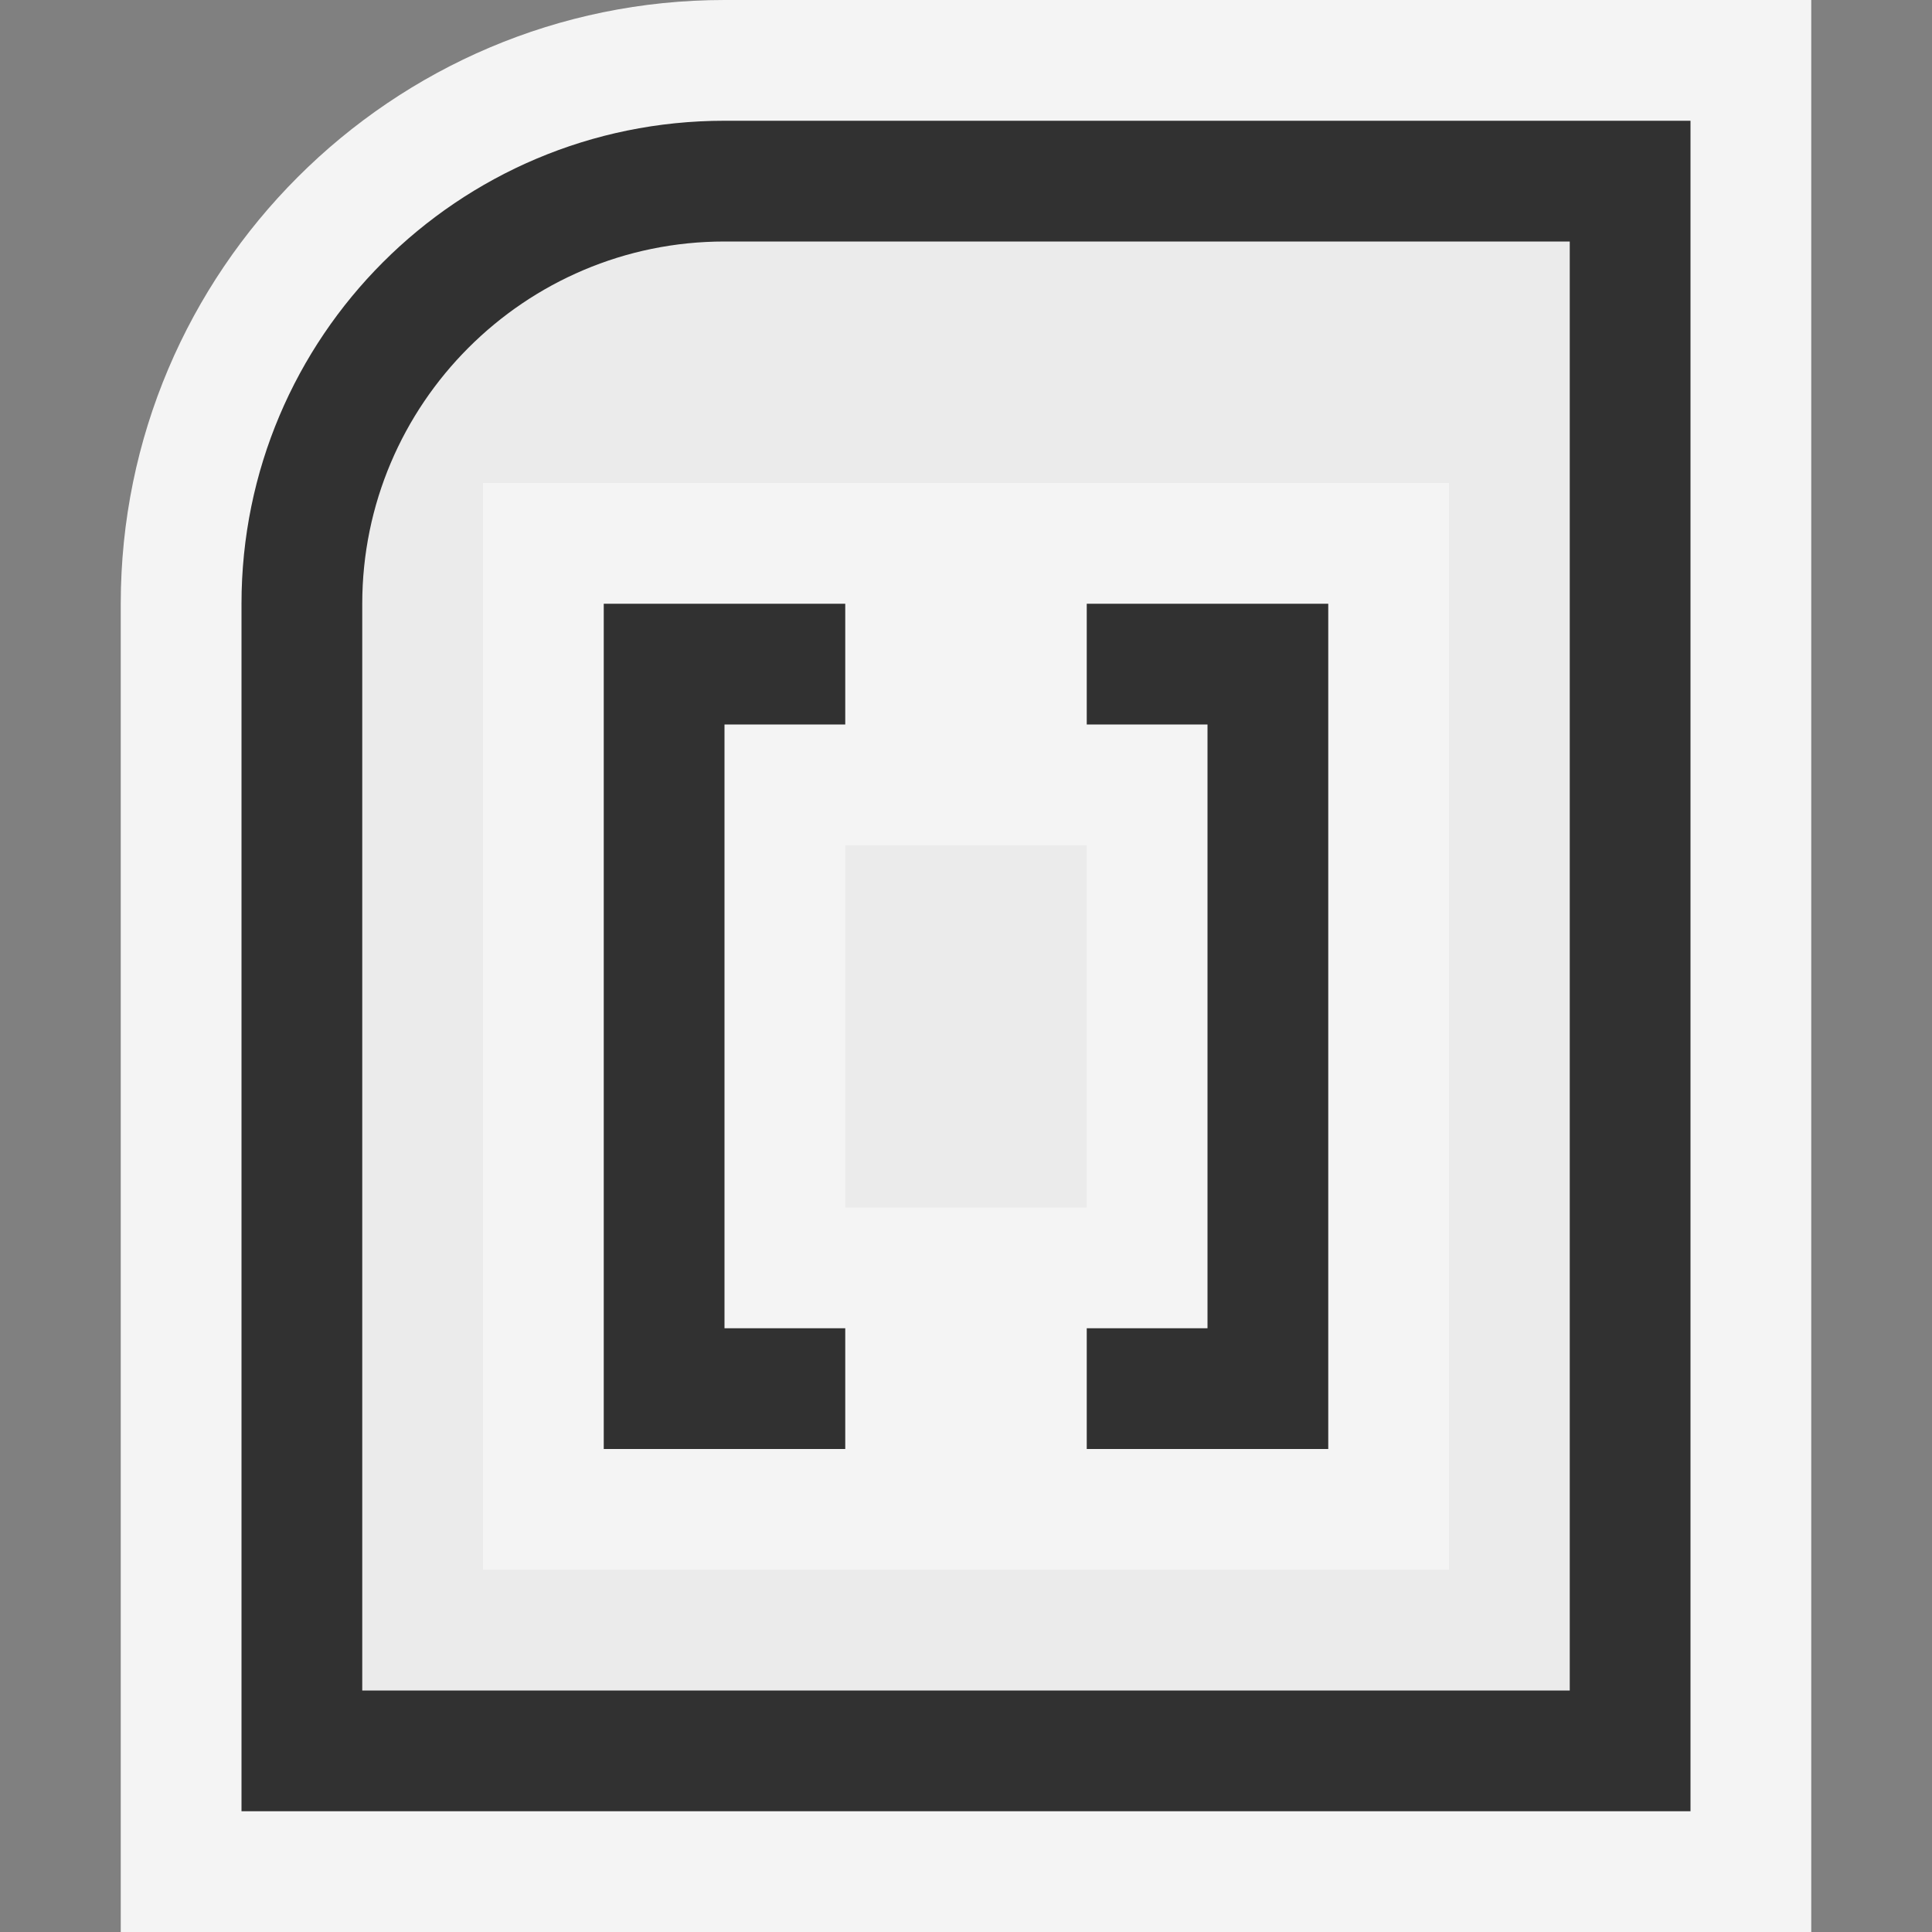 <svg ti:v='1' width='16' height='16' viewBox='0,0,16,16' xmlns='http://www.w3.org/2000/svg' xmlns:ti='urn:schemas-jetbrains-com:tisvg'><rect x="0" y="0" width="16" height="16" fill="#808080" stroke="none"/><g><path fill-rule='evenodd' d='M0,0L16,0L16,16L0,16Z' fill='#FFFFFF' opacity='0'/><path fill-rule='evenodd' d='M1,16L1,5C1,2.243,3.243,0,6,0L15,0L15,16L1,16Z' fill='#F4F4F4'/><path fill-rule='evenodd' d='M6,1C3.791,1,2,2.791,2,5L2,15L14,15L14,1L6,1Z' fill='#313131'/><path fill-rule='evenodd' d='M3,14L3,5C3,3.346,4.346,2,6,2L13,2L13,14L3,14Z' fill='#EBEBEB'/><path fill-rule='evenodd' d='M9,10L9,7L7,7L7,10L8,10M4,4L12,4L12,13L4,13L4,4Z' fill='#F4F4F4'/><path fill-rule='evenodd' d='M9,5L9,6L10,6L10,11L9,11L9,12L11,12L11,5M7,11L7,12L5,12L5,5L7,5L7,6L6,6L6,11L7,11Z' fill='#313131'/></g></svg>